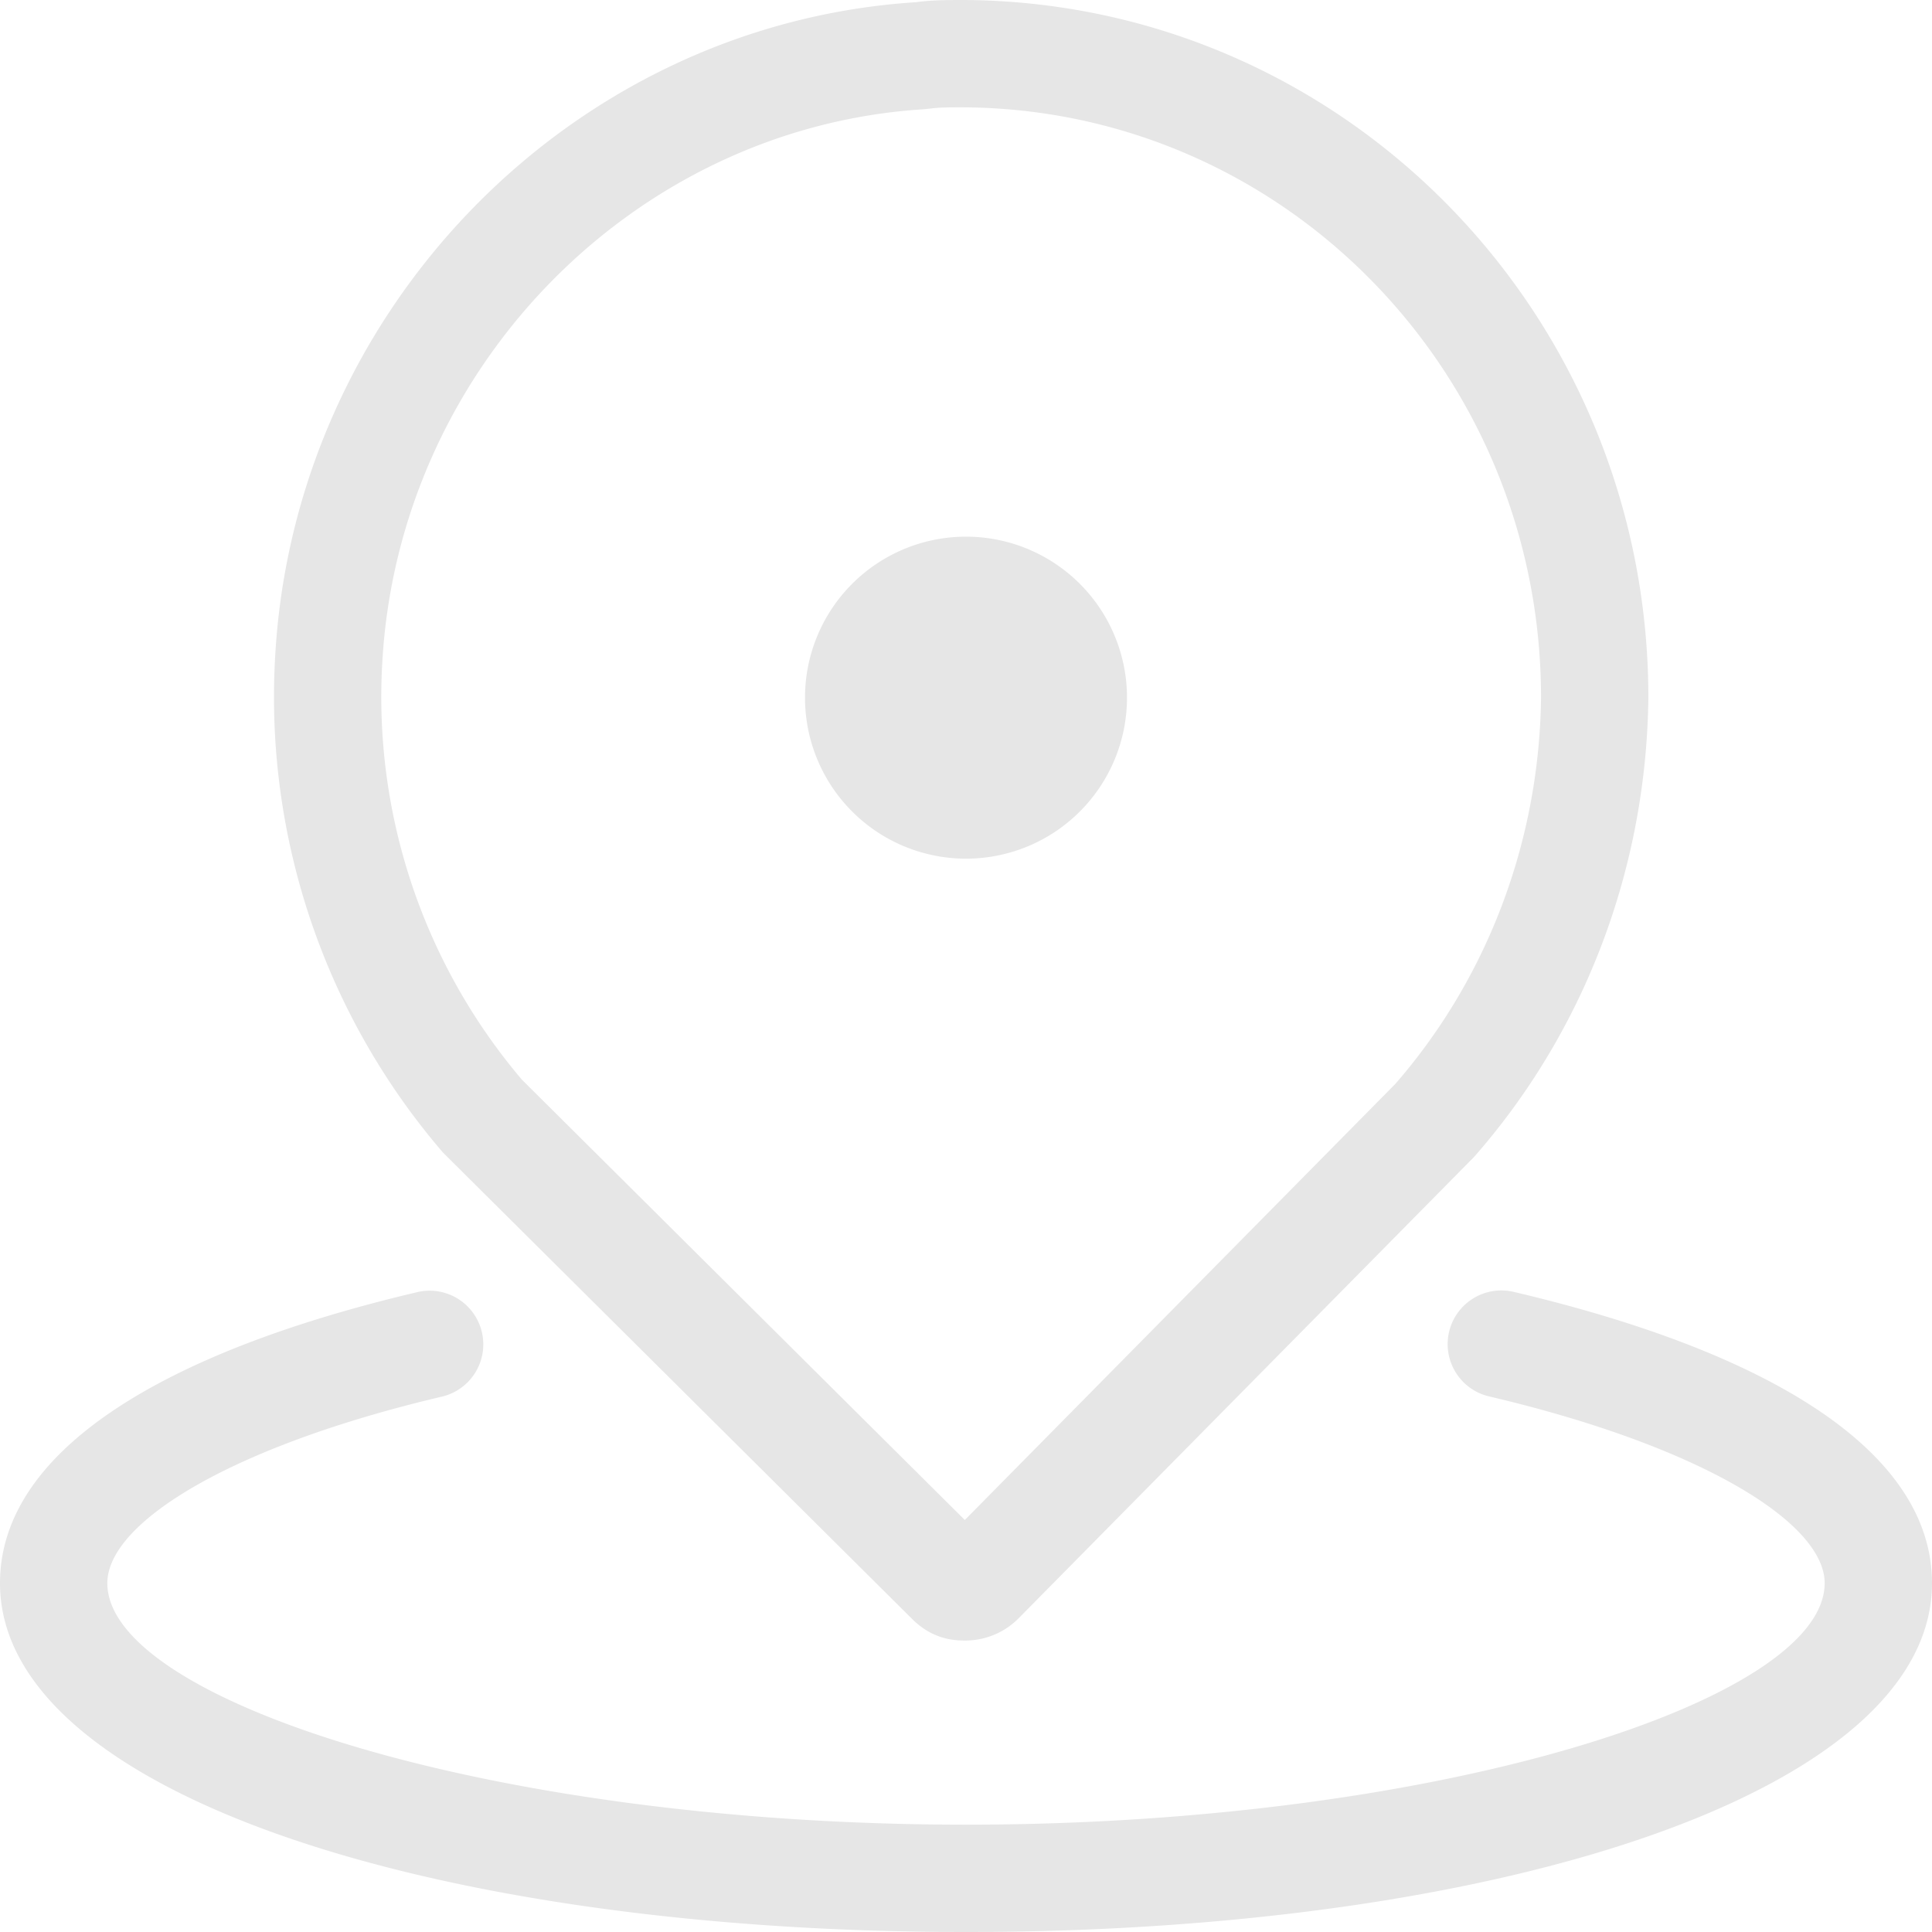 <?xml version="1.0" standalone="no"?><!DOCTYPE svg PUBLIC "-//W3C//DTD SVG 1.1//EN" "http://www.w3.org/Graphics/SVG/1.1/DTD/svg11.dtd"><svg t="1590984995636" class="icon" viewBox="0 0 1024 1024" version="1.1" xmlns="http://www.w3.org/2000/svg" p-id="6269" xmlns:xlink="http://www.w3.org/1999/xlink" width="200" height="200"><defs><style type="text/css"></style></defs><path d="M510.919 0c201.017 1.166 362.752 166.172 362.752 369.806-1.138 93.639-35.812 179.058-92.416 243.428l-241.465 244.594a39.822 39.822 0 0 1-28.871 11.691c-10.411 0-19.627-3.499-27.733-11.691l-248.377-246.926a370.375 370.375 0 0 1-88.946-263.339C156.245 163.84 302.933 12.885 485.49 1.166c8.107-1.166 17.351-1.166 25.429-1.166z m305.863 369.806c0-172.487-136.59-311.836-306.034-312.917-5.461 0-7.908 0-10.61 0.114-2.901 0.085-5.092 0.284-6.485 0.484l-4.523 0.455c-153.145 9.813-277.675 137.159-286.492 292.892a313.344 313.344 0 0 0 73.956 221.383l234.78 233.415L739.556 574.492c48.498-55.723 76.288-128.114 77.227-204.686zM221.156 684.857a28.444 28.444 0 0 1 13.084 55.381C122.055 766.635 56.889 807.168 56.889 839.111 56.889 901.12 260.836 967.111 512 967.111s455.111-65.991 455.111-128c0-32-65.422-72.59-177.863-98.987a28.444 28.444 0 1 1 12.999-55.41C938.951 716.828 1024 769.593 1024 839.111c0 110.791-229.035 184.889-512 184.889S0 949.902 0 839.111c0-69.404 84.793-122.14 221.184-154.254z" fill="#e6e6e6" p-id="6270"></path><path d="M512 369.778m-85.333 0a85.333 85.333 0 1 0 170.667 0 85.333 85.333 0 1 0-170.667 0Z" fill="#e6e6e6" p-id="6271"></path></svg>